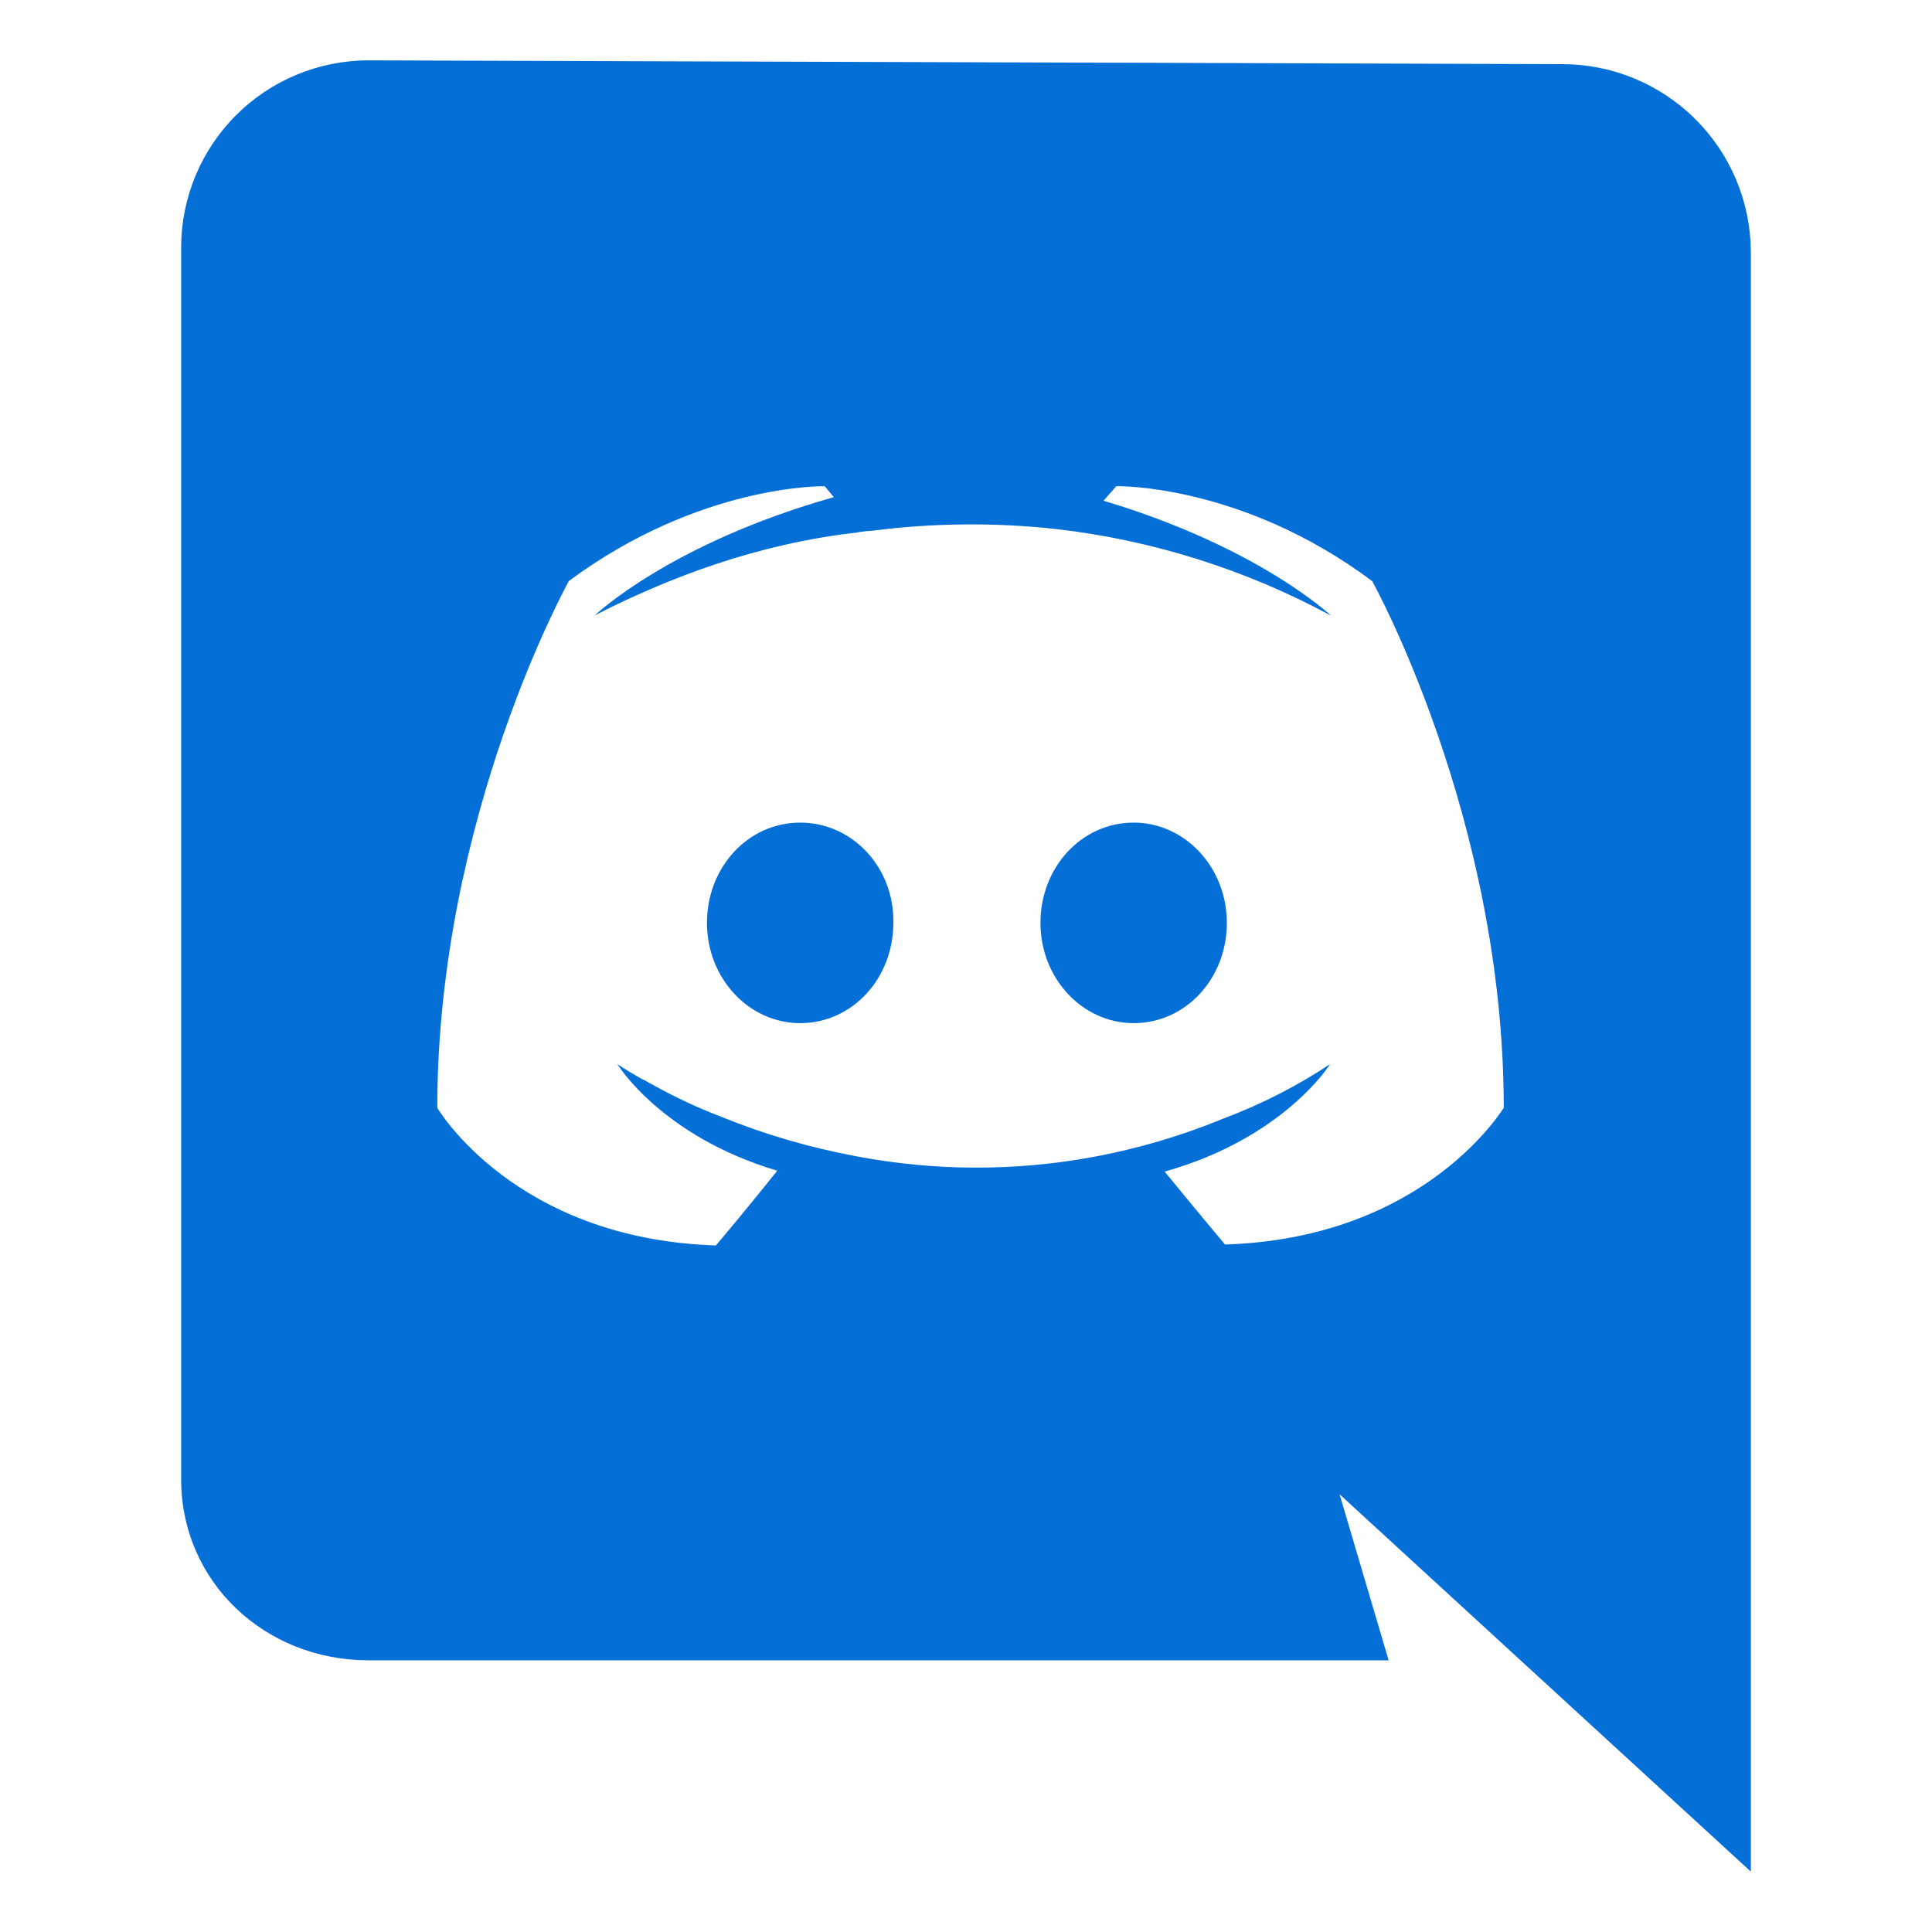 <svg width="50" height="50" viewBox="0 0 50 50" fill="none" xmlns="http://www.w3.org/2000/svg">
<path d="M45.312 6.496C45.3 5.211 44.782 3.983 43.87 3.078C42.958 2.173 41.726 1.663 40.441 1.66L9.535 1.562C8.252 1.563 7.02 2.072 6.112 2.978C5.203 3.885 4.691 5.115 4.688 6.398V38.281C4.688 40.947 6.863 42.969 9.535 42.969H35.938L34.668 38.672L45.312 48.438V6.496ZM31.704 32.208C31.704 32.208 30.852 31.193 30.142 30.321C33.241 29.448 34.424 27.539 34.424 27.539C33.572 28.104 32.66 28.571 31.704 28.931C30.6 29.389 29.451 29.729 28.275 29.945C26.25 30.317 24.173 30.309 22.15 29.922C20.961 29.701 19.796 29.361 18.675 28.906C18.081 28.679 17.505 28.411 16.948 28.105C16.877 28.058 16.807 28.034 16.735 27.986C16.688 27.963 16.664 27.939 16.638 27.939C16.212 27.703 15.976 27.538 15.976 27.538C15.976 27.538 17.11 29.402 20.114 30.298C19.404 31.194 18.529 32.232 18.529 32.232C13.304 32.067 11.317 28.671 11.317 28.671C11.317 21.145 14.723 15.036 14.723 15.036C18.128 12.512 21.344 12.583 21.344 12.583L21.58 12.866C17.323 14.069 15.385 15.933 15.385 15.933C15.385 15.933 15.904 15.649 16.779 15.271C19.31 14.163 21.32 13.88 22.15 13.786C22.283 13.759 22.418 13.743 22.553 13.738C24.137 13.533 25.741 13.517 27.329 13.691C29.823 13.978 32.239 14.739 34.447 15.933C34.447 15.933 32.579 14.16 28.559 12.959L28.89 12.582C28.89 12.582 32.129 12.511 35.512 15.039C35.512 15.039 38.917 21.148 38.917 28.674C38.917 28.646 36.93 32.043 31.704 32.208Z" fill="#056FD8"/>
<path d="M20.708 21.289C19.36 21.289 18.296 22.445 18.296 23.884C18.296 25.322 19.384 26.479 20.708 26.479C22.056 26.479 23.12 25.323 23.12 23.884C23.145 22.442 22.056 21.289 20.708 21.289Z" fill="#056FD8"/>
<path d="M29.339 21.289C27.991 21.289 26.927 22.445 26.927 23.884C26.927 25.322 28.015 26.479 29.339 26.479C30.688 26.479 31.751 25.323 31.751 23.884C31.751 22.444 30.664 21.289 29.339 21.289Z" fill="#056FD8"/>
</svg>

